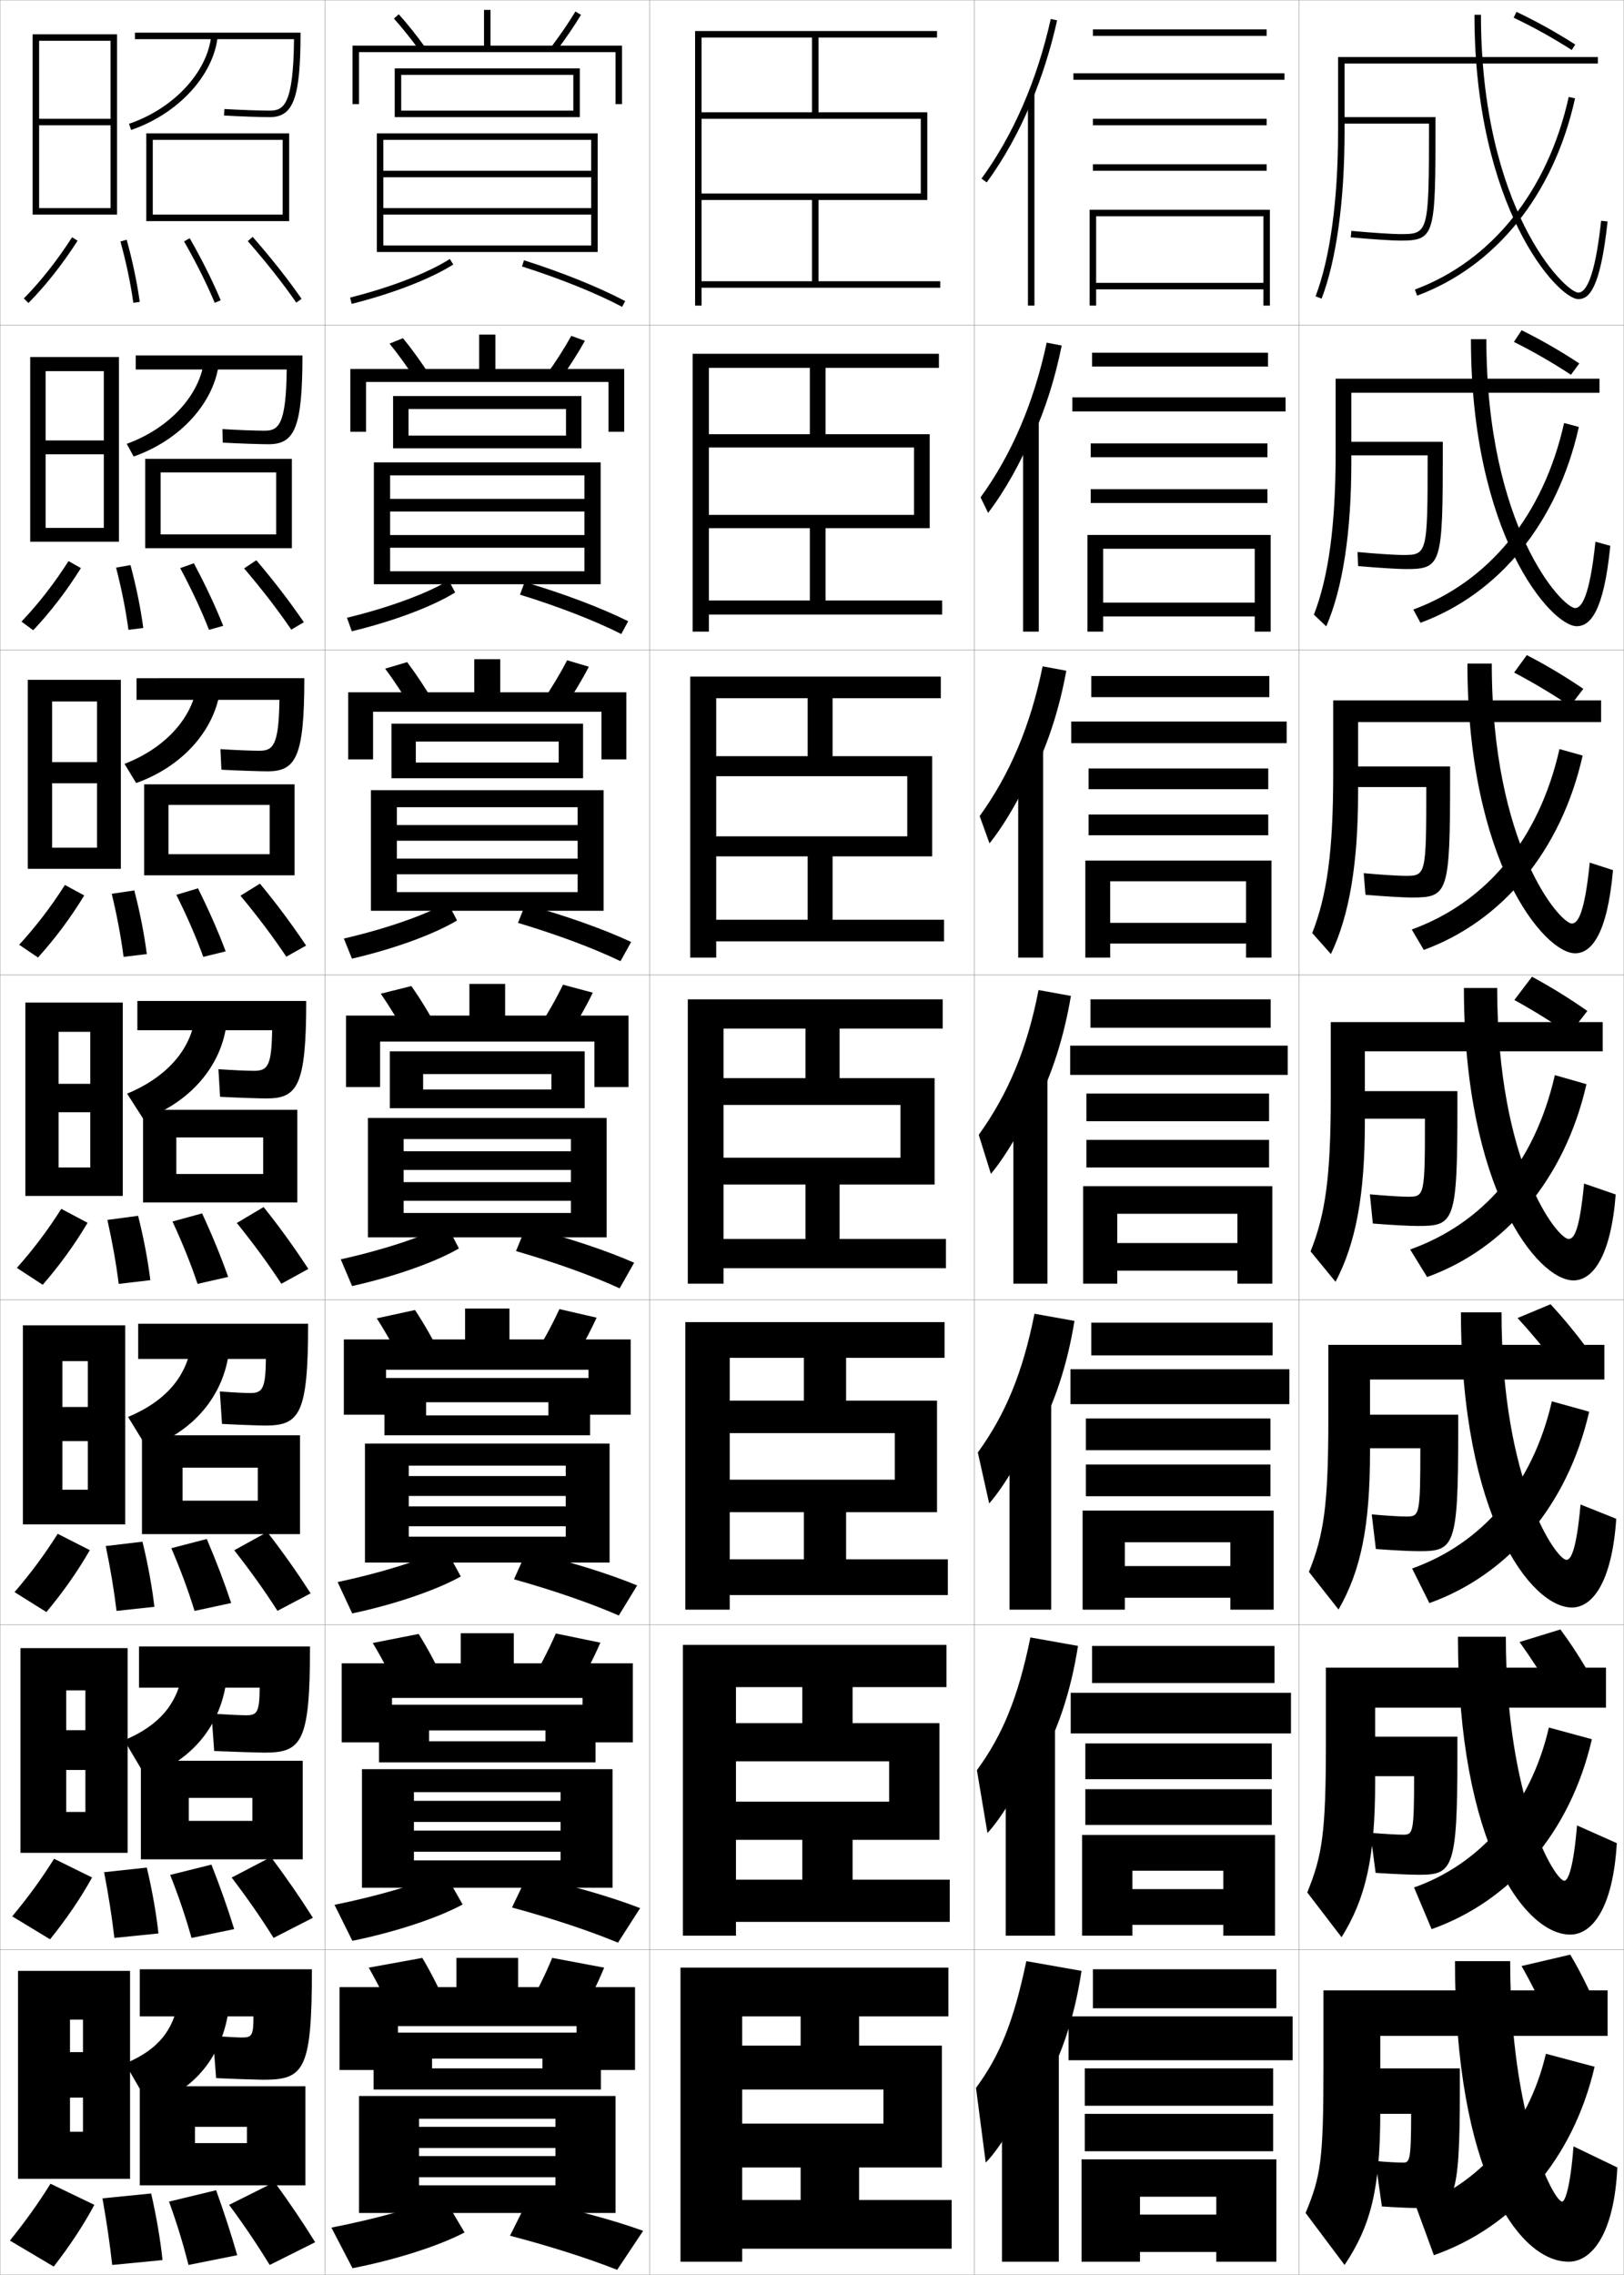 <?xml version="1.0" encoding="utf-8"?>
<!-- Generator: Adobe Illustrator 11 Build 225, SVG Export Plug-In . SVG Version: 6.0.0 Build 78)  -->
<!DOCTYPE svg PUBLIC "-//W3C//DTD SVG 1.0//EN"    "http://www.w3.org/TR/2001/REC-SVG-20010904/DTD/svg10.dtd">
<svg  xmlns="http://www.w3.org/2000/svg" xmlns:xlink="http://www.w3.org/1999/xlink" xmlns:a="http://ns.adobe.com/AdobeSVGViewerExtensions/3.0/"
	 width="500.1" height="700.1" viewBox="0 0 500.1 700.1"
	 overflow="visible" enable-background="new 0 0 500.1 700.1" xml:space="preserve">
		<g id="glyphs">
			<g>
				<rect x="0.05" y="0.05" fill="none" stroke="#999999" stroke-width="0.1" width="100" height="100"/> 
				<rect x="0.05" y="100.05" fill="none" stroke="#999999" stroke-width="0.1" width="100" height="100"/> 
				<rect x="0.05" y="200.05" fill="none" stroke="#999999" stroke-width="0.1" width="100" height="100"/> 
				<rect x="0.05" y="300.05" fill="none" stroke="#999999" stroke-width="0.1" width="100" height="100"/> 
				<rect x="0.05" y="400.05" fill="none" stroke="#999999" stroke-width="0.1" width="100" height="100"/> 
				<rect x="0.05" y="500.05" fill="none" stroke="#999999" stroke-width="0.1" width="100" height="100"/> 
				<rect x="0.05" y="600.05" fill="none" stroke="#999999" stroke-width="0.1" width="100" height="100"/> 
				<rect x="100.05" y="0.05" fill="none" stroke="#999999" stroke-width="0.1" width="100" height="100"/> 
				<rect x="100.05" y="100.05" fill="none" stroke="#999999" stroke-width="0.1" width="100" height="100"/> 
				<rect x="100.05" y="200.05" fill="none" stroke="#999999" stroke-width="0.1" width="100" height="100"/> 
				<rect x="100.05" y="300.05" fill="none" stroke="#999999" stroke-width="0.1" width="100" height="100"/> 
				<rect x="100.05" y="400.05" fill="none" stroke="#999999" stroke-width="0.1" width="100" height="100"/> 
				<rect x="100.05" y="500.05" fill="none" stroke="#999999" stroke-width="0.1" width="100" height="100"/> 
				<rect x="100.05" y="600.05" fill="none" stroke="#999999" stroke-width="0.1" width="100" height="100"/> 
				<rect x="200.05" y="0.05" fill="none" stroke="#999999" stroke-width="0.1" width="100" height="100"/> 
				<rect x="200.05" y="100.05" fill="none" stroke="#999999" stroke-width="0.1" width="100" height="100"/> 
				<rect x="200.05" y="200.05" fill="none" stroke="#999999" stroke-width="0.1" width="100" height="100"/> 
				<rect x="200.05" y="300.05" fill="none" stroke="#999999" stroke-width="0.1" width="100" height="100"/> 
				<rect x="200.05" y="400.05" fill="none" stroke="#999999" stroke-width="0.1" width="100" height="100"/> 
				<rect x="200.05" y="500.05" fill="none" stroke="#999999" stroke-width="0.1" width="100" height="100"/> 
				<rect x="200.05" y="600.05" fill="none" stroke="#999999" stroke-width="0.1" width="100" height="100"/> 
				<rect x="300.05" y="0.05" fill="none" stroke="#999999" stroke-width="0.1" width="100" height="100"/> 
				<rect x="300.05" y="100.05" fill="none" stroke="#999999" stroke-width="0.1" width="100" height="100"/> 
				<rect x="300.05" y="200.05" fill="none" stroke="#999999" stroke-width="0.1" width="100" height="100"/> 
				<rect x="300.05" y="300.05" fill="none" stroke="#999999" stroke-width="0.1" width="100" height="100"/> 
				<rect x="300.05" y="400.05" fill="none" stroke="#999999" stroke-width="0.1" width="100" height="100"/> 
				<rect x="300.05" y="500.05" fill="none" stroke="#999999" stroke-width="0.1" width="100" height="100"/> 
				<rect x="300.05" y="600.05" fill="none" stroke="#999999" stroke-width="0.1" width="100" height="100"/> 
				<rect x="400.05" y="0.05" fill="none" stroke="#999999" stroke-width="0.1" width="100" height="100"/> 
				<rect x="400.05" y="100.05" fill="none" stroke="#999999" stroke-width="0.1" width="100" height="100"/> 
				<rect x="400.05" y="200.05" fill="none" stroke="#999999" stroke-width="0.1" width="100" height="100"/> 
				<rect x="400.05" y="300.05" fill="none" stroke="#999999" stroke-width="0.1" width="100" height="100"/> 
				<rect x="400.05" y="400.05" fill="none" stroke="#999999" stroke-width="0.1" width="100" height="100"/> 
				<rect x="400.05" y="500.05" fill="none" stroke="#999999" stroke-width="0.1" width="100" height="100"/> 
				<rect x="400.05" y="600.05" fill="none" stroke="#999999" stroke-width="0.1" width="100" height="100"/> 
			</g>
			<path d="M434.55,650.55h-13v-14h28v7c0,33.972-1.842,36-11.5,36c-2.896,0-6.924-0.138-12.5-0.5
				l-2-14c3.294,0.317,6.791,0.5,8.5,0.5C434.074,665.55,434.55,665.029,434.55,650.55z"/>
			<path d="M423.617,576.383l-1.636-12.332c3.795,0.33,8.309,0.583,10.068,0.583
				c3.055,0,3.416-0.402,3.416-18h-15.167v-12.167h28.501v6.167
				c0,34.66-1.535,36.334-11.75,36.334C434.294,576.968,429.322,576.745,423.617,576.383z
				"/>
			<path d="M423.686,476.715l-1.271-10.664c4.289,0.407,8.826,0.666,10.635,0.666
				c4.086,0,4.334-0.285,4.334-21h-17.333v-10.334h28.999v5.334
				c0,35.348-1.229,36.666-12,36.666C434.435,477.383,429.515,477.153,423.686,476.715z"/>
			<g>
				<g>
					<path d="M440.05,38.05c-0.001,33.945-0.092,34-9,34
						c-2.011,0-8.627-0.409-14.907-0.996l-0.186,1.992
						c6.334,0.592,13.038,1.004,15.093,1.004c11,0,11-1.39,11-37v-1h-29v2H440.05z"/>
				</g>
				<path d="M415.133,135.966h29.167v2.167c0,35.752-0.308,37-11.417,37
					c-2.194,0-8.453-0.367-14.661-0.92l-0.178-4.327
					c5.782,0.542,11.879,0.914,13.839,0.914c7.645,0,7.75-0.092,7.75-30.667h-24.5V135.966
					z"/>
				<path d="M417.217,235.883h29.333v3.333c0,35.894-0.614,37-11.833,37
					c-2.336,0-8.147-0.321-14.229-0.836l-0.542-6.661
					c5.285,0.497,10.861,0.831,12.771,0.831c6.381,0,6.499-0.13,6.5-27.333h-22
					V235.883z"/>
				<path d="M438.8,344.3h-19.5v-8.5h29.5v4.5c0,36.036-0.922,37-12.25,37
					c-2.476,0-7.842-0.275-13.797-0.752l-0.906-8.996
					c4.787,0.452,9.844,0.748,11.703,0.748
					C438.667,368.3,438.8,368.133,438.8,344.3z"/>
			</g>
			<path d="M466.122,5.454c5.948,2.81,12.133,6.246,17.888,9.938l1.08-1.684
				c-5.826-3.737-12.089-7.217-18.112-10.062L466.122,5.454z"/>
			<path d="M466.193,105.22c5.796,2.877,11.907,6.397,17.573,10.115l2.566-3.486
				c-5.729-3.783-11.86-7.312-17.76-10.219L466.193,105.22z"/>
			<path d="M466.265,206.987c5.645,2.943,11.682,6.549,17.259,10.292l4.053-5.289
				c-5.632-3.828-11.631-7.405-17.407-10.375L466.265,206.987z"/>
			<path d="M466.336,307.752c5.493,3.011,11.457,6.7,16.944,10.469l5.539-7.092
				c-5.535-3.873-11.402-7.499-17.056-10.531L466.336,307.752z"/>
			<g>
				<g>
					<path d="M448.05,603.55c0,64.667,19.445,92.5,35,92.5c7.166,0,14.021-8.571,15-29l-13.5-6.5
						c-0.972,12.555-2.593,17-3.5,17c-2.523,0-16-25.419-16-74H448.05z"/>
					<path d="M436.05,679.05l5.5,15c24.537-8.638,42.808-29.38,49.5-58l-15-4
						C470.626,655.248,455.359,672.253,436.05,679.05z"/>
				</g>
				<g>
					<path d="M448.967,503.717c0,63.777,20.526,91.666,34.583,91.666
						c6.734,0,13.178-8.127,14.332-28.148l-12.248-5.452
						c-1.1,13.107-2.735,17.018-3.917,17.018c-2.816,0-18.001-24.634-18.001-75.083
						H448.967z"/>
					<path d="M435.451,580.879l5.406,12.827c24.334-8.646,42.662-29.564,49.354-58.454
						l-13.243-3.593C471.232,556.381,455.741,573.682,435.451,580.879z"/>
				</g>
				<g>
					<path d="M449.883,403.883c0,62.89,21.609,90.834,34.167,90.834
						c6.304,0,12.336-7.683,13.665-27.298l-10.996-4.405
						c-1.228,13.662-2.878,17.036-4.336,17.036c-3.107,0-20-23.849-20-76.167H449.883z"/>
					<path d="M434.852,482.709l5.314,10.653c24.131-8.653,42.517-29.748,49.209-58.907
						l-11.486-3.186C471.839,457.514,456.122,475.111,434.852,482.709z"/>
				</g>
				<g>
					<path d="M450.8,304.05c0,62,22.691,90,33.75,90c5.872,0,11.493-7.238,12.997-26.446
						l-9.744-3.357c-1.355,14.215-3.02,17.054-4.753,17.054c-3.4,0-22-23.063-22-77.25
						H450.8z"/>
					<path d="M434.253,384.539l5.221,8.479c23.928-8.661,42.371-29.933,49.064-59.361
						l-9.73-2.778C472.445,358.646,456.504,376.541,434.253,384.539z"/>
				</g>
				<g>
					<path d="M451.883,204.216c0,61.12,23.684,89.167,33.167,89.167
						c4.973,0,9.903-5.771,11.663-25.595l-7.159-2.31
						c-1.561,15.567-3.646,18.738-5.504,18.738c-3.637,0-24.667-23.95-24.667-80
						H451.883z"/>
					<path d="M434.735,286.063l3.713,6.278c24.076-8.795,42.279-30.354,48.919-59.814
						l-7.138-1.996C473.86,258.658,457.477,277.79,434.735,286.063z"/>
				</g>
				<g>
					<path d="M452.967,104.383c0,60.239,24.675,88.333,32.583,88.333
						c4.074,0,8.314-4.305,10.328-24.744l-4.573-1.262
						c-1.765,16.92-4.271,20.423-6.255,20.423c-3.873,0-27.333-24.837-27.333-82.75
						H452.967z"/>
					<path d="M435.219,187.588l2.205,4.077c24.223-8.931,42.188-30.776,48.773-60.269
						l-4.546-1.214C475.275,158.67,458.45,179.039,435.219,187.588z"/>
				</g>
				<g>
					<path d="M454.05,4.55c0,59.358,25.667,87.5,32,87.5c3.175,0,6.726-2.839,8.994-23.893
						l-1.988-0.215c-1.969,18.272-4.896,22.107-7.006,22.107c-4.109,0-30-25.724-30-85.5
						H454.05z"/>
					<path d="M435.701,89.112l0.697,1.875c24.371-9.065,42.096-31.198,48.628-60.722
						l-1.953-0.432C476.69,58.682,459.424,80.288,435.701,89.112z"/>
				</g>
			</g>
			<g>
				<g>
					<path d="M317.55,31.521c3.305-7.901,5.996-16.377,7.977-25.253l-1.953-0.436
						c-4.19,18.79-11.566,35.777-21.33,49.128l1.613,1.18
						C309.159,48.89,313.759,40.584,317.55,31.521L317.55,31.521z"/>
					<rect x="316.55" y="28.85" width="2" height="65.2"/> 
				</g>
				<g>
					<path d="M318.131,134.249c3.765-8.351,6.778-17.738,8.813-27.905l-4.625-0.893
						c-3.952,18.516-10.829,34.503-20.358,47.607l2.325,4.788
						c5.171-6.791,10.172-15.681,13.661-24.349L318.131,134.249z"/>
					<rect x="315.05" y="129.633" width="4.833" height="64.75"/> 
				</g>
				<g>
					<path d="M318.711,236.978c4.226-8.8,7.562-19.1,9.651-30.557l-7.297-1.35
						c-3.713,18.242-10.093,33.229-19.387,46.085l3.037,8.397
						c5.039-6.332,10.442-15.807,13.629-24.08L318.711,236.978z"/>
					<rect x="313.55" y="230.417" width="7.667" height="64.3"/> 
				</g>
				<g>
					<path d="M319.292,339.707c4.686-9.25,8.345-20.461,10.488-33.209l-9.969-1.808
						c-3.474,17.968-9.355,31.955-18.415,44.564l3.749,12.006
						c4.907-5.873,10.712-15.933,13.597-23.81L319.292,339.707z"/>
					<rect x="312.05" y="331.2" width="10.5" height="63.85"/> 
				</g>
				<g>
					<path d="M319.544,441.321c5.146-9.405,9.128-21.173,11.326-34.807l-12.312-2.205
						c-3.646,18.338-9.028,31.09-17.443,42.71l3.499,15.671
						c4.775-5.414,10.981-16.059,13.564-23.54L319.544,441.321z"/>
					<rect x="310.883" y="430.983" width="12.833" height="64.399"/> 
				</g>
				<g>
					<path d="M319.797,542.936c5.606-9.56,9.911-21.884,12.163-36.403l-14.656-2.603
						c-3.816,18.707-8.7,30.225-16.472,40.855l3.25,19.335
						c4.643-4.954,11.251-16.184,13.532-23.27L319.797,542.936z"/>
					<rect x="309.717" y="530.767" width="15.166" height="64.95"/> 
				</g>
				<g>
					<path d="M320.05,644.55c6.066-9.714,10.693-22.595,13-38l-17-3
						c-3.988,19.076-8.372,29.359-15.5,39l3,23c4.511-4.495,11.521-16.31,13.5-23
						L320.05,644.55z"/>
					<rect x="308.55" y="630.55" width="17.5" height="65.5"/> 
				</g>
			</g>
			<g>
				<path d="M477.05,622.05c-2.592-5.863-5.531-11.787-8.5-17l15-3.5
					c3.06,5.16,6.011,11.094,8.5,17L477.05,622.05z"/>
				<path d="M480.512,501.473c3.437,4.62,6.8,9.874,9.739,15.106l-12.578,3.771
					c-3.012-5.153-6.409-10.396-9.737-15.011L480.512,501.473z"/>
				<path d="M477.474,401.396c3.813,4.081,7.588,8.655,10.979,13.214l-10.156,4.04
					c-3.431-4.444-7.287-9.004-10.975-13.021L477.474,401.396z"/>
			</g>
			<g>
				<g>
					<path d="M7.336,91.85L8.764,93.25C14.208,87.703,19.156,81.437,23.891,74.092
						l-1.682-1.084C17.55,80.237,12.685,86.399,7.336,91.85z"/>
					<path d="M37.085,74.314c1.805,6.571,3.104,12.746,3.975,18.876l1.98-0.281
						c-0.883-6.215-2.199-12.47-4.025-19.124L37.085,74.314z"/>
					<path d="M56.682,74.296c3.785,6.629,6.875,12.81,9.447,18.894l1.842-0.779
						c-2.603-6.157-5.728-12.407-9.553-19.106L56.682,74.296z"/>
					<path d="M76.298,74.209c5.795,6.614,10.679,12.801,14.932,18.912l1.641-1.143
						C88.576,85.806,83.646,79.562,77.802,72.891L76.298,74.209z"/>
				</g>
				<g>
					<path d="M6.621,191.299l3.607,2.667c5.383-5.717,10.19-11.975,14.688-19.131
						l-3.817-2.154C16.602,179.692,11.922,185.707,6.621,191.299z"/>
					<path d="M39.558,193.833l4.567-0.568c-0.849-6.247-2.14-12.599-3.938-19.354
						l-4.441,0.775C37.473,181.41,38.712,187.644,39.558,193.833z"/>
					<path d="M64.365,193.833l4.369-1.233c-2.469-6.177-5.431-12.491-9.044-19.255
						l-4.196,1.494C59.083,181.57,61.948,187.692,64.365,193.833z"/>
					<path d="M89.699,193.775l3.867-2.285c-4.189-6.133-8.98-12.427-14.64-19.073
						l-3.753,2.516C80.821,181.554,85.539,187.678,89.699,193.775z"/>
				</g>
				<g>
					<path d="M5.907,290.75l5.786,3.933c5.321-5.887,9.988-12.136,14.25-19.104
						l-5.954-3.223C15.654,279.147,11.161,285.015,5.907,290.75z"/>
					<path d="M38.056,294.477l7.154-0.854c-0.816-6.278-2.082-12.729-3.85-19.583
						l-6.953,1.021C36.057,281.935,37.235,288.227,38.056,294.477z"/>
					<path d="M62.602,294.477l6.896-1.687c-2.336-6.195-5.133-12.574-8.536-19.404
						l-6.657,1.995C57.699,282.215,60.341,288.28,62.602,294.477z"/>
					<path d="M88.169,294.43l6.094-3.428c-4.085-6.093-8.737-12.439-14.212-19.059
						l-6.003,3.713C79.55,282.284,84.102,288.348,88.169,294.43z"/>
				</g>
				<g>
					<path d="M5.192,390.2l7.965,5.199c5.26-6.058,9.786-12.298,13.812-19.078
						l-8.09-4.293C14.706,378.603,10.399,384.323,5.192,390.2z"/>
					<path d="M36.555,395.12l9.74-1.141c-0.782-6.311-2.023-12.858-3.763-19.812
						l-9.465,1.266C34.64,382.459,35.758,388.811,36.555,395.12z"/>
					<path d="M60.839,395.12l9.422-2.141c-2.203-6.215-4.836-12.658-8.027-19.553
						l-9.117,2.496C56.315,382.86,58.733,388.867,60.839,395.12z"/>
					<path d="M86.64,395.085l8.32-4.57c-3.98-6.053-8.494-12.45-13.784-19.045
						l-8.252,4.91C78.278,383.015,82.665,389.017,86.64,395.085z"/>
				</g>
				<g>
					<path d="M4.478,489.983l9.81,6.133c5.199-6.229,9.584-12.46,13.375-19.053
						l-9.893-5.028C13.757,478.391,9.637,483.964,4.478,489.983z"/>
					<path d="M35.886,495.764l11.66-1.261c-0.749-6.343-1.964-12.988-3.675-20.042
						l-11.31,1.344C34.056,482.983,35.114,489.394,35.886,495.764z"/>
					<path d="M59.909,495.764l11.281-2.428c-2.069-6.234-4.539-12.742-7.519-19.702
						l-10.911,2.831C55.765,483.505,57.959,489.454,59.909,495.764z"/>
					<path d="M85.442,495.74L95.656,490.359c-3.876-6.012-8.25-12.295-13.356-18.863
						l-10.167,5.606C77.339,483.745,81.561,489.685,85.442,495.74z"/>
				</g>
				<g>
					<path d="M3.764,589.767l11.655,7.066c5.138-6.398,9.383-12.621,12.938-19.026
						l-11.696-5.764C12.81,578.18,8.876,583.605,3.764,589.767z"/>
					<path d="M35.218,596.406l13.58-1.38c-0.715-6.374-1.906-13.117-3.588-20.271
						l-13.155,1.422C33.472,583.508,34.47,589.978,35.218,596.406z"/>
					<path d="M58.979,596.406l13.141-2.713c-1.936-6.254-4.242-12.826-7.009-19.852
						l-12.706,3.166C55.215,584.15,57.185,590.042,58.979,596.406z"/>
					<path d="M84.247,596.395l12.106-6.189c-3.772-5.972-8.007-12.14-12.928-18.682
						l-12.084,6.303C76.401,584.475,80.457,590.354,84.247,596.395z"/>
				</g>
				<g>
					<path d="M15.55,672.05c-3.688,5.918-7.436,11.196-12.5,17.5l13.5,8
						c5.077-6.569,9.181-12.783,12.5-19L15.55,672.05z"/>
					<path d="M34.55,697.05l15.5-1.5c-0.682-6.406-1.848-13.247-3.5-20.5l-15,1.5
						C32.889,684.032,33.826,690.561,34.55,697.05z"/>
					<path d="M58.05,697.05l15-3c-1.802-6.273-3.944-12.91-6.5-20l-14.5,3.5
						C54.664,684.795,56.411,690.629,58.05,697.05z"/>
					<path d="M83.05,697.05l14-7c-3.668-5.931-7.764-11.983-12.5-18.5l-14,7
						C75.463,685.205,79.353,691.022,83.05,697.05z"/>
				</g>
			</g>
			<g>
				<g>
					<polygon points="34.05,64.05 12.05,64.05 12.05,66.05 36.05,66.05 
						36.05,10.55 10.05,10.55 10.05,66.05 12.05,66.05 12.05,12.55 
						34.05,12.55 34.05,36.55 12.05,36.55 12.05,38.55 34.05,38.55 "/>
					<path d="M41.55,10.05v2h48.988c-0.184,20.374-3.232,22-7.488,22
						c-2.69,0-9.365-0.218-13.939-0.498l-0.121,1.996
						c4.607,0.283,11.342,0.502,14.061,0.502c7.281,0,9.5-5.839,9.5-26H41.55z"/>
					<path d="M39.728,38.104l0.645,1.893c14.435-4.917,25.402-16.777,26.672-28.842
						l-1.988-0.209C63.864,22.261,53.449,33.429,39.728,38.104z"/>
					<polygon points="87.05,66.05 47.05,66.05 47.05,68.05 89.05,68.05 
						89.05,41.05 45.05,41.05 45.05,68.05 47.05,68.05 47.05,43.05 
						87.05,43.05 "/>
				</g>
				<g>
					<polygon points="36.633,166.717 36.633,109.883 9.3,109.883 9.3,166.717 
						14.05,166.717 14.05,114.217 31.967,114.217 31.967,135.55 14.05,135.55 
						14.05,139.8 31.967,139.8 31.967,162.466 14.05,162.466 14.05,166.717 "/>
					<path d="M41.8,109.383v4.334h46.492c-0.176,17.231-2.605,18.832-6.846,18.832
						c-2.414,0-8.36-0.203-12.949-0.498l0.086,4.164
						c4.868,0.283,11.665,0.502,14.134,0.502c8.027,0,10.417-5.158,10.417-27.334
						H41.8z"/>
					<path d="M39.031,136.595l2.12,3.894c14.35-4.99,24.947-16.605,26.31-29.118
						l-4.573-0.741C61.674,121.463,52.294,131.773,39.031,136.595z"/>
					<polygon points="89.883,168.717 89.883,141.217 44.717,141.217 44.717,168.717 
						49.467,168.717 49.467,145.383 85.05,145.383 85.05,164.467 49.467,164.467 
						49.467,168.717 "/>
				</g>
				<g>
					<polygon points="37.216,267.383 37.216,209.216 8.55,209.216 8.55,267.383 
						16.05,267.383 16.05,215.883 29.883,215.883 29.883,234.55 16.05,234.55 
						16.05,241.05 29.883,241.05 29.883,260.883 16.05,260.883 16.05,267.383 "/>
					<path d="M42.05,208.716v6.667h43.996c-0.168,14.089-1.979,15.665-6.203,15.665
						c-2.138,0-7.356-0.189-11.959-0.499l0.293,6.332
						c5.129,0.284,11.989,0.501,14.207,0.501c8.774,0,11.333-4.477,11.333-28.667
						H42.05z"/>
					<path d="M38.335,235.086l3.595,5.895c14.265-5.063,24.492-16.434,25.947-29.394
						l-7.157-1.273C59.483,220.665,51.139,230.118,38.335,235.086z"/>
					<polygon points="90.716,269.383 90.716,241.383 44.383,241.383 44.383,269.383 
						51.883,269.383 51.883,247.716 83.05,247.716 83.05,262.883 51.883,262.883 
						51.883,269.383 "/>
				</g>
			</g>
			<g>
				<polygon points="37.8,368.05 37.8,308.55 7.8,308.55 7.8,368.05 
					18.05,368.05 18.05,317.55 27.8,317.55 27.8,333.55 18.05,333.55 
					18.05,342.3 27.8,342.3 27.8,359.3 18.05,359.3 18.05,368.05 "/>
				<path d="M42.3,308.05v9h41.5c-0.161,10.947-1.353,12.498-5.561,12.498
					c-1.861,0-6.352-0.175-10.97-0.499l0.5,8.5
					c5.39,0.284,12.313,0.501,14.28,0.501c9.521,0,12.25-3.796,12.25-30H42.3z"/>
				<path d="M39.139,336.577l5.069,7.896c14.181-5.137,24.037-16.262,25.585-29.67
					l-9.74-1.806C58.792,322.867,51.483,331.463,39.139,336.577z"/>
				<polygon points="91.55,370.05 91.55,341.55 44.05,341.55 44.05,370.05 
					54.3,370.05 54.3,350.05 81.05,350.05 81.05,361.3 54.3,361.3 
					54.3,370.05 "/>
			</g>
			<g>
				<polygon points="38.55,469.134 38.55,407.884 7.05,407.884 7.05,469.134 
					19.217,469.134 19.217,418.884 27.05,418.884 27.05,433.009 19.217,433.009 
					19.217,443.509 27.05,443.509 27.05,458.466 19.217,458.466 19.217,469.134 "/>
				<path d="M77.01,428.716c-1.585,0-5.676-0.204-9.313-0.5l0.667,10
					c4.652,0.253,11.638,0.5,13.354,0.5c10.554,0,13.166-3.502,13.166-31.332H42.55
					v10.832h39.333C81.775,427.489,80.81,428.716,77.01,428.716z"/>
				<path d="M39.442,436.067l5.88,9.598c14.111-5.03,23.565-15.938,25.223-29.947
					l-11.66-2.037C57.539,423.558,51.024,431.254,39.442,436.067z"/>
				<polygon points="92.383,472.134 92.383,441.716 43.717,441.716 43.717,472.134 
					56.217,472.134 56.217,451.675 79.383,451.675 79.383,461.841 56.217,461.841 
					56.217,472.134 "/>
			</g>
			<g>
				<polygon points="39.3,570.217 39.3,507.217 6.3,507.217 6.3,570.217 
					20.383,570.217 20.383,520.217 26.3,520.217 26.3,532.467 20.383,532.467 
					20.383,544.717 26.3,544.717 26.3,557.633 20.383,557.633 20.383,570.217 "/>
				<path d="M75.78,527.883c-1.308,0-5.008-0.157-10.657-0.5l0.833,11.5
					c6.911,0.285,13.962,0.5,15.427,0.5c11.587,0,14.083-3.21,14.083-32.666H42.8
					v12.666h37.167C79.913,526.98,79.172,527.883,75.78,527.883z"/>
				<path d="M38.246,535.559l6.69,11.299c14.042-4.924,23.093-15.615,24.861-30.224
					l-13.58-2.269C54.786,524.247,49.065,531.045,38.246,535.559z"/>
				<polygon points="93.216,572.217 93.216,541.883 43.383,541.883 43.383,572.217 
					58.133,572.217 58.133,553.3 77.716,553.3 77.716,560.383 58.133,560.383 
					58.133,572.217 "/>
			</g>
			<g>
				<polygon points="40.05,670.55 40.05,606.55 5.55,606.55 5.55,670.55 
					21.55,670.55 21.55,621.55 25.55,621.55 25.55,631.55 21.55,631.55 
					21.55,645.55 25.55,645.55 25.55,656.05 21.55,656.05 21.55,670.55 "/>
				<path d="M74.55,627.05c-1.031,0-4.336-0.147-9-0.5l1,13c6.172,0.285,13.286,0.5,14.5,0.5
					c12.62,0,15-2.917,15-34h-53v14.5h35C78.05,626.473,77.534,627.05,74.55,627.05z"/>
				<path d="M38.55,635.05l7.5,13c13.973-4.817,22.621-15.292,24.5-30.5l-15.5-2.5
					C53.532,624.937,48.606,630.836,38.55,635.05z"/>
				<polygon points="94.05,672.55 94.05,642.05 43.05,642.05 43.05,672.55 
					60.05,672.55 60.05,654.55 76.05,654.55 76.05,659.55 60.05,659.55 
					60.05,672.55 "/>
			</g>
			<g>
				<path d="M107.807,91.58l0.486,1.939c12.677-3.181,24.375-7.714,31.294-12.127
					l-1.074-1.686C131.764,84.01,120.285,88.448,107.807,91.58z"/>
				<path d="M160.746,82.003c11.843,3.776,22.794,8.191,30.837,12.432l0.934-1.77
					c-8.145-4.293-19.212-8.757-31.163-12.568L160.746,82.003z"/>
			</g>
			<g>
				<g>
					<path d="M106.847,190.117l1.488,4.157c12.859-3.098,24.815-7.604,31.829-11.938
						l-1.979-3.696C131.26,182.756,119.568,187.052,106.847,190.117z"/>
					<path d="M160.129,183.01c11.946,3.69,23.056,8.006,31.198,12.11l2.111-3.933
						c-8.326-4.135-19.653-8.421-31.886-12.057L160.129,183.01z"/>
				</g>
				<g>
					<path d="M105.888,288.841l2.49,6.188c13.041-3.016,25.256-7.495,32.363-11.751
						l-2.883-5.52C130.756,281.69,118.852,285.843,105.888,288.841z"/>
					<path d="M159.514,284.019c12.048,3.603,23.318,7.82,31.558,11.788l3.289-5.909
						c-8.508-3.978-20.093-8.086-32.608-11.546L159.514,284.019z"/>
				</g>
				<g>
					<path d="M104.929,387.565l3.492,8.219c13.223-2.934,25.696-7.385,32.897-11.562
						l-3.787-7.344C130.252,380.624,118.136,384.635,104.929,387.565z"/>
					<path d="M158.897,385.026c12.151,3.517,23.58,7.635,31.919,11.466l4.467-7.885
						c-8.69-3.819-20.534-7.751-33.331-11.034L158.897,385.026z"/>
				</g>
				<g>
					<path d="M103.969,486.894l4.495,9.646c13.404-2.852,26.137-7.275,33.432-11.375
						l-4.691-8.562C129.748,480.162,117.42,484.03,103.969,486.894z"/>
					<path d="M158.281,486.034c12.254,3.43,23.843,7.449,32.279,11.145l5.645-9.258
						c-8.872-3.66-20.975-7.415-34.054-10.521L158.281,486.034z"/>
				</g>
				<g>
					<path d="M103.009,586.222l5.498,11.073c13.586-2.77,26.577-7.166,33.966-11.188
						l-5.596-9.781C129.244,579.7,116.704,583.426,103.009,586.222z"/>
					<path d="M157.666,587.042c12.356,3.344,24.104,7.265,32.64,10.822l6.822-10.629
						c-9.055-3.503-21.415-7.08-34.777-10.011L157.666,587.042z"/>
				</g>
			</g>
			<g>
				<path d="M102.05,685.55l6.5,12.5c13.769-2.688,27.017-7.056,34.5-11l-6.5-11
					C128.74,679.238,115.987,682.821,102.05,685.55z"/>
				<path d="M157.05,688.05c12.459,3.257,24.366,7.079,33,10.5l8-12
					c-9.237-3.346-21.855-6.745-35.5-9.5L157.05,688.05z"/>
			</g>
			<g>
				<polygon points="123.55,34.05 123.55,36.05 178.55,36.05 178.55,21.05 
					121.55,21.05 121.55,36.05 123.55,36.05 123.55,23.05 176.55,23.05 
					176.55,34.05 "/>
				<polygon points="182.05,75.55 118.05,75.55 118.05,77.55 184.05,77.55 
					184.05,41.05 116.05,41.05 116.05,77.55 118.05,77.55 118.05,43.05 
					182.05,43.05 182.05,52.55 118.05,52.55 118.05,54.55 182.05,54.55 
					182.05,64.05 118.05,64.05 118.05,66.05 182.05,66.05 "/>
			</g>
			<g>
				<g>
					<polygon points="125.799,134.066 125.799,137.966 179.049,137.966 179.049,121.883 
						121.049,121.883 121.049,137.966 125.799,137.966 125.799,125.883 174.3,125.883 
						174.3,134.066 "/>
					<polygon points="184.966,179.799 184.966,142.299 115.133,142.299 115.133,179.799 
						120.133,179.799 120.133,146.299 179.966,146.299 179.966,153.533 120.133,153.533 
						120.133,157.433 179.966,157.433 179.966,164.666 120.133,164.666 120.133,168.565 
						179.966,168.565 179.966,175.799 120.133,175.799 120.133,179.799 "/>
				</g>
				<g>
					<polygon points="128.05,234.683 128.05,239.508 179.55,239.508 179.55,222.716 
						120.55,222.716 120.55,239.508 128.05,239.508 128.05,228.216 172.05,228.216 
						172.05,234.683 "/>
					<polygon points="185.883,280.3 185.883,243.175 114.216,243.175 114.216,280.3 
						122.217,280.3 122.217,248.424 177.883,248.424 177.883,253.916 122.217,253.916 
						122.217,258.741 177.883,258.741 177.883,264.233 122.217,264.233 122.217,269.058 
						177.883,269.058 177.883,274.55 122.217,274.55 122.217,280.3 "/>
				</g>
				<g>
					<polygon points="130.3,335.3 130.3,341.05 180.05,341.05 180.05,323.55 
						120.05,323.55 120.05,341.05 130.3,341.05 130.3,330.55 169.8,330.55 
						169.8,335.3 "/>
					<polygon points="186.8,380.8 186.8,344.05 113.3,344.05 113.3,380.8 
						124.3,380.8 124.3,350.55 175.8,350.55 175.8,354.3 124.3,354.3 
						124.3,360.05 175.8,360.05 175.8,363.8 124.3,363.8 124.3,369.55 
						175.8,369.55 175.8,373.3 124.3,373.3 124.3,380.8 "/>
				</g>
				<g>
					<polygon points="131.217,435.591 131.217,441.716 181.717,441.716 181.717,424.091 
						118.383,424.091 118.383,441.716 131.217,441.716 131.217,431.55 168.883,431.55 
						168.883,435.591 "/>
					<polygon points="187.717,480.884 187.717,444.259 112.383,444.259 112.383,480.884 
						125.883,480.884 125.883,451.05 174.216,451.05 174.216,454.259 125.883,454.259 
						125.883,460.384 174.216,460.384 174.216,463.591 125.883,463.591 125.883,469.716 
						174.216,469.716 174.216,472.925 125.883,472.925 125.883,480.884 "/>
				</g>
				<g>
					<polygon points="132.133,535.883 132.133,542.383 183.383,542.383 183.383,524.633 
						116.716,524.633 116.716,542.383 132.133,542.383 132.133,532.55 167.967,532.55 
						167.967,535.883 "/>
					<polygon points="188.633,580.967 188.633,544.467 111.466,544.467 111.466,580.967 
						127.467,580.967 127.467,551.55 172.633,551.55 172.633,554.217 127.467,554.217 
						127.467,560.717 172.633,560.717 172.633,563.383 127.467,563.383 127.467,569.883 
						172.633,569.883 172.633,572.55 127.467,572.55 127.467,580.967 "/>
				</g>
			</g>
			<g>
				<polygon points="133.05,636.55 133.05,643.05 185.05,643.05 185.05,625.55 
					115.05,625.55 115.05,643.05 133.05,643.05 133.05,633.55 167.05,633.55 
					167.05,636.55 "/>
				<polygon points="189.55,681.05 189.55,645.05 110.55,645.05 110.55,681.05 
					129.05,681.05 129.05,652.05 171.05,652.05 171.05,654.55 129.05,654.55 
					129.05,661.05 171.05,661.05 171.05,663.55 129.05,663.55 129.05,670.05 
					171.05,670.05 171.05,672.55 129.05,672.55 129.05,681.05 "/>
			</g>
			<g>
				<polygon points="151.05,14.05 151.05,3.05 149.05,3.05 149.05,14.05 
					108.55,14.05 108.55,32.05 110.55,32.05 110.55,16.05 189.55,16.05 
					189.55,32.05 191.55,32.05 191.55,14.05 "/>
				<path d="M121.306,5.717c2.655,2.964,5.324,6.301,7.934,9.918l1.621-1.17
					c-2.648-3.674-5.363-7.066-8.066-10.082L121.306,5.717z"/>
				<path d="M169.751,14.447l1.598,1.205c2.906-3.854,5.449-7.584,7.559-11.087
					l-1.715-1.031C175.12,6.978,172.616,10.649,169.751,14.447z"/>
			</g>
			<g>
				<g>
					<polygon points="107.883,113.55 107.883,132.883 112.716,132.883 112.716,117.549 
						187.383,117.549 187.383,132.883 192.216,132.883 192.216,113.55 152.55,113.55 
						152.55,102.966 147.549,102.966 147.549,113.55 "/>
					<path d="M127.985,116.847c-2.607-3.992-5.321-7.76-8.028-11.099l4.13-1.671
						c2.763,3.373,5.516,7.189,8.138,11.235L127.985,116.847z"/>
					<path d="M168.3,115.297l4.104,1.652c2.966-4.14,5.579-8.236,7.715-12.072
						l-4.202-1.507C173.812,107.157,171.232,111.205,168.3,115.297z"/>
				</g>
				<g>
					<polygon points="107.216,213.05 107.216,233.716 114.883,233.716 114.883,219.05 
						185.216,219.05 185.216,233.716 192.883,233.716 192.883,213.05 154.05,213.05 
						154.05,202.883 146.05,202.883 146.05,213.05 "/>
					<path d="M126.73,218.059c-2.604-4.366-5.362-8.565-8.122-12.279l6.771-2.009
						c2.822,3.73,5.615,7.97,8.211,12.388L126.73,218.059z"/>
					<path d="M166.851,216.148l6.611,2.098c3.025-4.425,5.709-8.887,7.872-13.058
						l-6.689-1.983C172.505,207.337,169.848,211.76,166.851,216.148z"/>
				</g>
				<g>
					<polygon points="106.55,312.55 106.55,334.55 117.05,334.55 117.05,320.55 
						183.05,320.55 183.05,334.55 193.55,334.55 193.55,312.55 155.55,312.55 
						155.55,302.8 144.55,302.8 144.55,312.55 "/>
					<path d="M125.477,319.271c-2.601-4.74-5.404-9.371-8.217-13.459l9.412-2.347
						c2.882,4.088,5.714,8.751,8.283,13.541L125.477,319.271z"/>
					<path d="M165.4,316.999l9.118,2.545c3.085-4.711,5.839-9.539,8.029-14.043
						l-9.177-2.459C171.198,307.517,168.464,312.315,165.4,316.999z"/>
				</g>
				<g>
					<polygon points="105.883,412.216 105.883,435.384 118.883,435.384 118.883,421.55 
						181.217,421.55 181.217,435.384 194.217,435.384 194.217,412.216 156.883,412.216 
						156.883,402.716 143.217,402.716 143.217,412.216 "/>
					<path d="M124.334,420.364c-2.598-5.115-5.447-10.176-8.311-14.639l11.774-2.564
						c2.941,4.445,5.812,9.531,8.355,14.693L124.334,420.364z"/>
					<path d="M164.117,417.849l11.412,2.697c3.144-4.997,5.968-10.191,8.186-15.029
						l-11.451-2.639C170.058,407.696,167.247,412.87,164.117,417.849z"/>
				</g>
				<g>
					<polygon points="105.216,511.883 105.216,536.217 120.716,536.217 120.716,522.55 
						179.383,522.55 179.383,536.217 194.883,536.217 194.883,511.883 158.217,511.883 
						158.217,502.633 141.883,502.633 141.883,511.883 "/>
					<path d="M123.192,521.457c-2.595-5.489-5.489-10.981-8.406-15.819l14.137-2.782
						c3,4.803,5.912,10.312,8.428,15.847L123.192,521.457z"/>
					<path d="M162.833,518.699l13.706,2.849c3.203-5.283,6.098-10.843,8.343-16.015
						l-13.725-2.819C168.917,507.875,166.03,513.426,162.833,518.699z"/>
				</g>
			</g>
			<g>
				<polygon points="104.55,611.55 104.55,637.05 122.55,637.05 122.55,623.55 
					177.55,623.55 177.55,637.05 195.55,637.05 195.55,611.55 159.55,611.55 
					159.55,602.55 140.55,602.55 140.55,611.55 "/>
				<path d="M122.05,622.55c-2.592-5.863-5.53-11.787-8.5-17l16.5-3
					c3.06,5.16,6.011,11.093,8.5,17L122.05,622.55z"/>
				<path d="M170.05,602.55c-2.272,5.505-5.237,11.431-8.5,17l16,3
					c3.263-5.569,6.228-11.495,8.5-17L170.05,602.55z"/>
			</g>
			<g>
				<polygon points="250.05,61.55 250.05,86.55 252.05,86.55 252.05,61.55 
					285.55,61.55 285.55,34.55 252.05,34.55 252.05,11.55 250.05,11.55 
					250.05,34.55 216.05,34.55 216.05,11.55 288.55,11.55 288.55,9.55 
					214.05,9.55 214.05,94.05 216.05,94.05 216.05,88.55 289.55,88.55 
					289.55,86.55 216.05,86.55 216.05,36.55 283.55,36.55 283.55,59.55 
					216.05,59.55 216.05,61.55 "/>
				<polygon points="249.383,162.55 249.383,184.799 254.216,184.799 254.216,162.55 
					286.3,162.55 286.3,133.633 254.216,133.633 254.216,113.216 249.383,113.216 
					249.383,133.633 218.299,133.633 218.299,113.216 289.133,113.216 289.133,108.883 
					213.3,108.883 213.3,194.383 218.299,194.383 218.299,189.133 290.133,189.133 
					290.133,184.799 218.299,184.799 218.299,137.716 281.466,137.716 281.466,158.466 
					218.299,158.466 218.299,162.55 "/>
				<polygon points="248.717,263.55 248.717,283.05 256.383,283.05 256.383,263.55 
					287.05,263.55 287.05,232.716 256.383,232.716 256.383,214.883 248.717,214.883 
					248.717,232.716 220.55,232.716 220.55,214.883 289.717,214.883 289.717,208.217 
					212.55,208.217 212.55,294.716 220.55,294.716 220.55,289.716 290.717,289.716 
					290.717,283.05 220.55,283.05 220.55,238.883 279.383,238.883 279.383,257.383 
					220.55,257.383 220.55,263.55 "/>
				<polygon points="248.05,364.55 248.05,381.3 258.55,381.3 258.55,364.55 
					287.8,364.55 287.8,331.8 258.55,331.8 258.55,316.55 248.05,316.55 
					248.05,331.8 222.8,331.8 222.8,316.55 290.3,316.55 290.3,307.55 
					211.8,307.55 211.8,395.05 222.8,395.05 222.8,390.3 291.3,390.3 
					291.3,381.3 222.8,381.3 222.8,340.05 277.3,340.05 277.3,356.3 
					222.8,356.3 222.8,364.55 "/>
				<polygon points="247.549,465.383 247.549,479.883 260.55,479.883 260.55,465.383 
					288.55,465.383 288.55,431.05 260.55,431.05 260.55,417.883 247.549,417.883 
					247.549,431.05 224.716,431.05 224.716,417.883 290.883,417.883 290.883,406.883 
					211.05,406.883 211.05,495.383 224.716,495.383 224.716,490.883 291.883,490.883 
					291.883,479.883 224.716,479.883 224.716,441.05 275.55,441.05 275.55,455.383 
					224.716,455.383 224.716,465.383 "/>
				<polygon points="247.05,566.217 247.05,578.467 262.55,578.467 262.55,566.217 
					289.3,566.217 289.3,530.3 262.55,530.3 262.55,519.217 247.05,519.217 
					247.05,530.3 226.633,530.3 226.633,519.217 291.467,519.217 291.467,506.217 
					210.3,506.217 210.3,595.717 226.633,595.717 226.633,591.467 292.467,591.467 
					292.467,578.467 226.633,578.467 226.633,542.05 273.8,542.05 273.8,554.467 
					226.633,554.467 226.633,566.217 "/>
				<polygon points="246.55,667.05 246.55,677.05 264.55,677.05 264.55,667.05 
					290.05,667.05 290.05,629.55 264.55,629.55 264.55,620.55 246.55,620.55 
					246.55,629.55 228.55,629.55 228.55,620.55 292.05,620.55 292.05,605.55 
					209.55,605.55 209.55,696.05 228.55,696.05 228.55,692.05 293.05,692.05 
					293.05,677.05 228.55,677.05 228.55,643.05 272.05,643.05 272.05,653.55 
					228.55,653.55 228.55,667.05 "/>
			</g>
			<g>
				<path d="M414.05,19.55h78v-2h-80v23c0,20.973-2.463,38.958-6.934,50.643l1.867,0.715
					C411.54,80,414.05,61.761,414.05,40.55V19.55z"/>
				<path d="M492.55,120.883v-4.333h-81.25v22.917c0,22.289-2.19,38.085-6.695,49.702
					l3.807,3.596c5.126-11.904,7.722-28.979,7.722-50.631v-21.25H492.55z"/>
				<path d="M493.05,222.216v-6.667h-82.5v22.833c0,23.605-1.917,37.212-6.456,48.762
					l5.745,6.477c5.695-11.902,8.378-27.812,8.378-49.905v-21.5H493.05z"/>
				<path d="M493.55,323.55v-9h-83.75v22.75c0,24.922-1.645,36.34-6.217,47.821l7.684,9.357
					c6.265-11.899,9.033-26.645,9.033-49.179v-21.75H493.55z"/>
				<path d="M494.05,424.55v-10.667h-85v23c0,26.238-1.372,35.468-5.978,46.881
					l9.122,11.572c6.834-11.897,9.688-25.478,9.688-48.453v-22.333H494.05z"/>
				<path d="M494.55,525.55v-12.333h-86.25v23.25c0,27.555-1.099,34.595-5.739,45.94
					l10.562,13.785c7.403-11.895,10.345-24.31,10.345-47.726v-22.917H494.55z"/>
				<path d="M495.05,626.55v-14h-87.5v23.5c0,28.872-0.826,33.723-5.5,45l12,16
					c7.973-11.893,11-23.143,11-47v-23.5H495.05z"/>
			</g>
			<g>
				<rect x="336.55" y="9.05" width="53.5" height="2"/> 
				<rect x="330.55" y="22.55" width="65" height="2"/> 
				<rect x="336.55" y="36.55" width="53.5" height="2"/> 
				<rect x="336.55" y="50.55" width="53.5" height="2"/> 
				<polygon points="389.05,87.05 337.55,87.05 337.55,89.05 389.05,89.05 
					389.05,94.05 391.05,94.05 391.05,64.55 335.55,64.55 335.55,94.05 
					337.55,94.05 337.55,66.55 389.05,66.55 "/>
			</g>
			<g>
				<g>
					<rect x="336.3" y="108.549" width="54.166" height="4.25"/> 
					<rect x="330.216" y="122.299" width="65.667" height="4.333"/> 
					<rect x="335.883" y="136.467" width="54.417" height="4.249"/> 
					<rect x="335.883" y="150.55" width="54.417" height="4.25"/> 
					<polygon points="386.383,185.467 339.716,185.467 339.716,189.716 386.383,189.716 
						386.383,194.383 391.3,194.383 391.3,164.633 334.883,164.633 334.883,194.383 
						339.716,194.383 339.716,168.883 386.383,168.883 "/>
				</g>
				<g>
					<rect x="336.05" y="208.05" width="54.833" height="6.5"/> 
					<rect x="329.883" y="222.05" width="66.333" height="6.667"/> 
					<rect x="335.216" y="236.508" width="55.334" height="6.375"/> 
					<rect x="335.216" y="250.675" width="55.334" height="6.375"/> 
					<polygon points="383.716,284.008 341.883,284.008 341.883,290.383 383.716,290.383 
						383.716,294.716 391.55,294.716 391.55,264.842 334.216,264.842 334.216,294.716 
						341.883,294.716 341.883,271.217 383.716,271.217 "/>
				</g>
				<g>
					<rect x="335.8" y="307.55" width="55.5" height="8.75"/> 
					<rect x="329.55" y="321.8" width="67" height="9"/> 
					<rect x="334.55" y="336.55" width="56.25" height="8.5"/> 
					<rect x="334.55" y="350.8" width="56.25" height="8.5"/> 
					<polygon points="381.05,382.55 344.05,382.55 344.05,391.05 381.05,391.05 
						381.05,395.05 391.8,395.05 391.8,365.05 333.55,365.05 333.55,395.05 
						344.05,395.05 344.05,373.55 381.05,373.55 "/>
				</g>
				<g>
					<rect x="336.05" y="407.05" width="55.834" height="10.084"/> 
					<rect x="329.634" y="421.384" width="67.416" height="10.75"/> 
					<rect x="334.384" y="436.55" width="56.832" height="9.75"/> 
					<rect x="334.384" y="450.716" width="56.832" height="9.75"/> 
					<polygon points="378.884,481.966 346.384,481.966 346.384,491.716 378.884,491.716 
						378.884,495.384 392.216,495.384 392.216,464.884 333.384,464.884 333.384,495.384 
						346.384,495.384 346.384,474.634 378.884,474.634 "/>
				</g>
				<g>
					<rect x="336.3" y="506.55" width="56.167" height="11.417"/> 
					<rect x="329.717" y="520.967" width="67.833" height="12.5"/> 
					<rect x="334.217" y="536.55" width="57.416" height="11"/> 
					<rect x="334.217" y="550.633" width="57.416" height="11"/> 
					<polygon points="376.717,581.383 348.717,581.383 348.717,592.383 376.717,592.383 
						376.717,595.717 392.633,595.717 392.633,564.717 333.217,564.717 333.217,595.717 
						348.717,595.717 348.717,575.717 376.717,575.717 "/>
				</g>
			</g>
			<g>
				<rect x="336.55" y="606.05" width="56.5" height="12"/> 
				<rect x="329.05" y="620.55" width="69" height="13.5"/> 
				<rect x="334.05" y="636.55" width="58" height="11.5"/> 
				<rect x="334.05" y="650.55" width="58" height="11.5"/> 
				<polygon points="374.55,681.55 351.05,681.55 351.05,693.05 374.55,693.05 
					374.55,696.05 393.05,696.05 393.05,664.55 333.05,664.55 333.05,696.05 
					351.05,696.05 351.05,676.05 374.55,676.05 "/>
			</g>
		</g>
	</svg>
